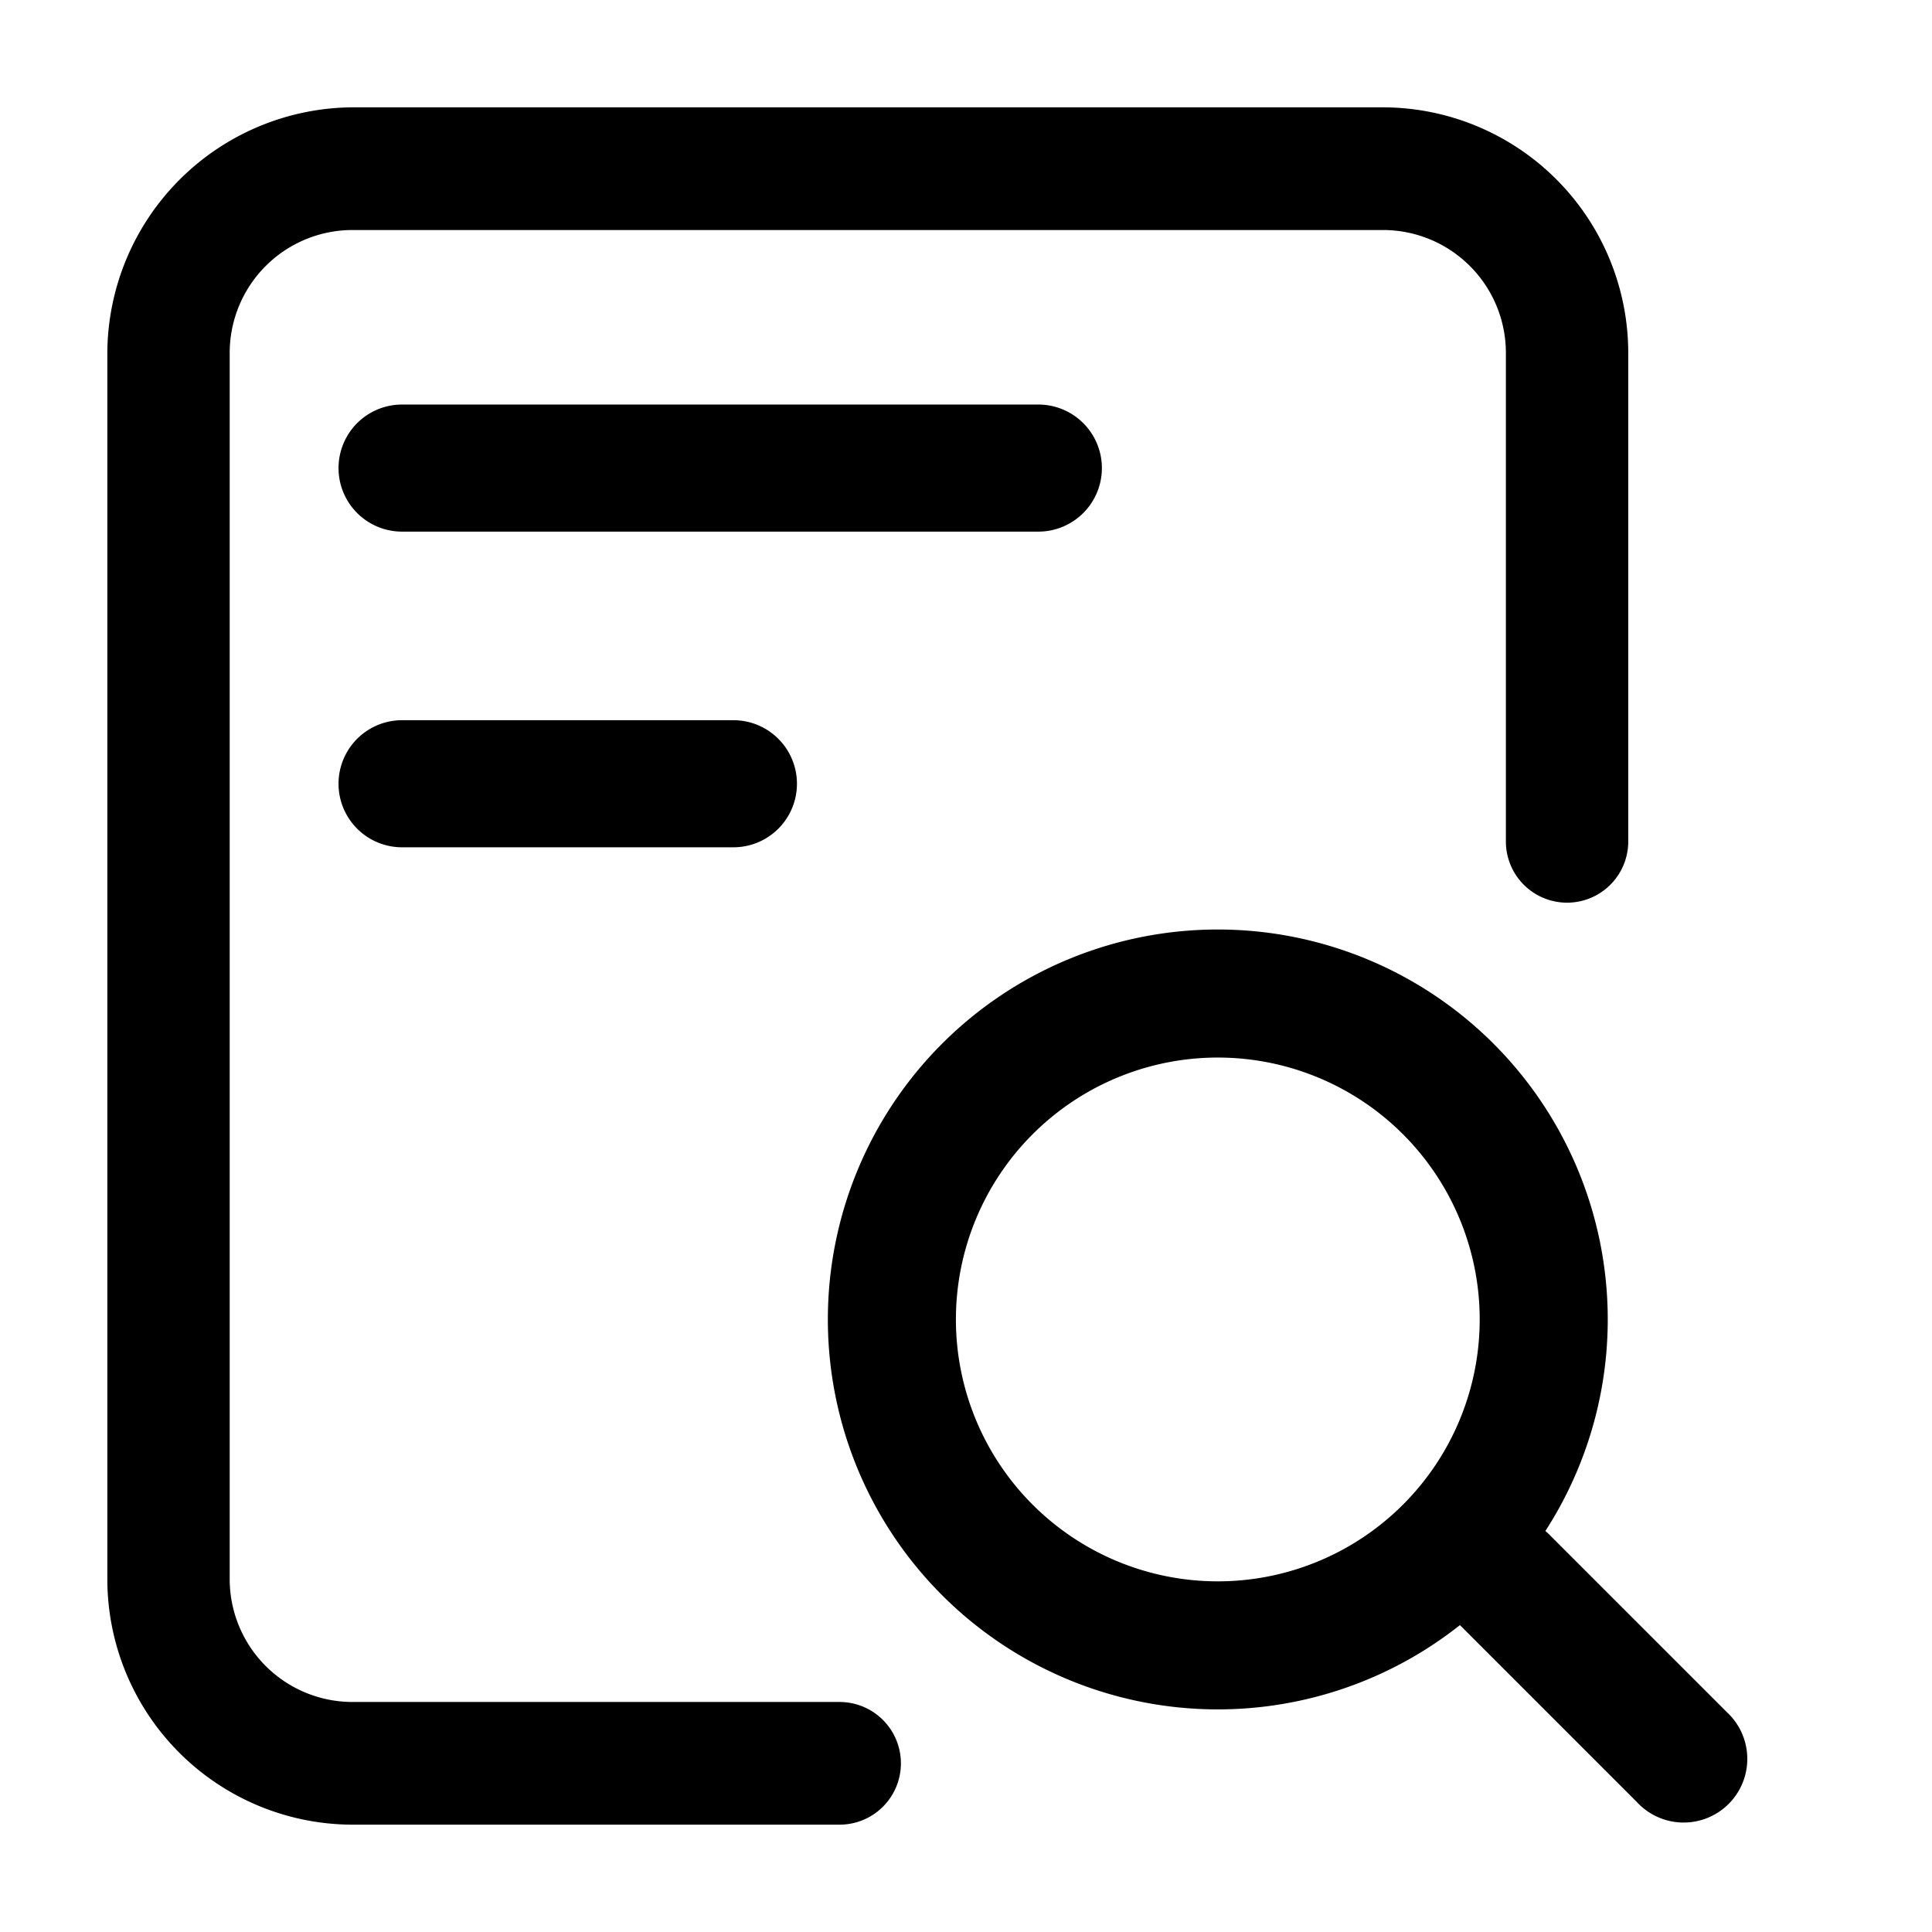 <svg xmlns="http://www.w3.org/2000/svg" width="18" height="18" viewBox="0 0 18 18"><defs><style>.a{opacity:0;}.b{fill:#fff;stroke:#707070;}.d{stroke:none;}.e{fill:none;}</style></defs><g transform="translate(-1624 -183)"><g class="a" transform="translate(31.127 -159.873)"><g class="b" transform="translate(1592.873 342.873)"><rect class="d" width="18" height="18"/><rect class="e" x="0.5" y="0.5" width="17" height="17"/></g></g><g transform="translate(1625 184)"><path class="c" d="M88.185,76.527H83.644a2.289,2.289,0,0,1-2.28-2.286V62.813a2.3,2.3,0,0,1,2.28-2.286h9.61a2.289,2.289,0,0,1,2.28,2.286v4.554a.57.57,0,0,1-1.14,0V62.813a1.145,1.145,0,0,0-1.14-1.143h-9.61a1.145,1.145,0,0,0-1.14,1.143V74.241a1.145,1.145,0,0,0,1.14,1.143h4.542a.571.571,0,0,1,0,1.143Z" transform="translate(-81.364 -60.527)"/><path class="c" d="M236.9,254.761a3.633,3.633,0,1,1,3.633-3.633,3.633,3.633,0,0,1-3.633,3.633Zm0-6.073a2.44,2.44,0,1,0,2.44,2.44,2.44,2.44,0,0,0-2.44-2.44Zm-1.666-4.9H229.3a.592.592,0,1,1,0-1.184h5.928a.592.592,0,0,1,0,1.184Zm-2.841,2.941H229.3a.592.592,0,1,1,0-1.184h3.087a.592.592,0,0,1,0,1.184Z" transform="translate(-226.554 -239.835)"/><path class="c" d="M789.311,809l-1.666-1.666a.593.593,0,0,1,.838-.838l1.666,1.666a.593.593,0,1,1-.838.838Z" transform="translate(-775.06 -793.21)"/></g></g></svg>